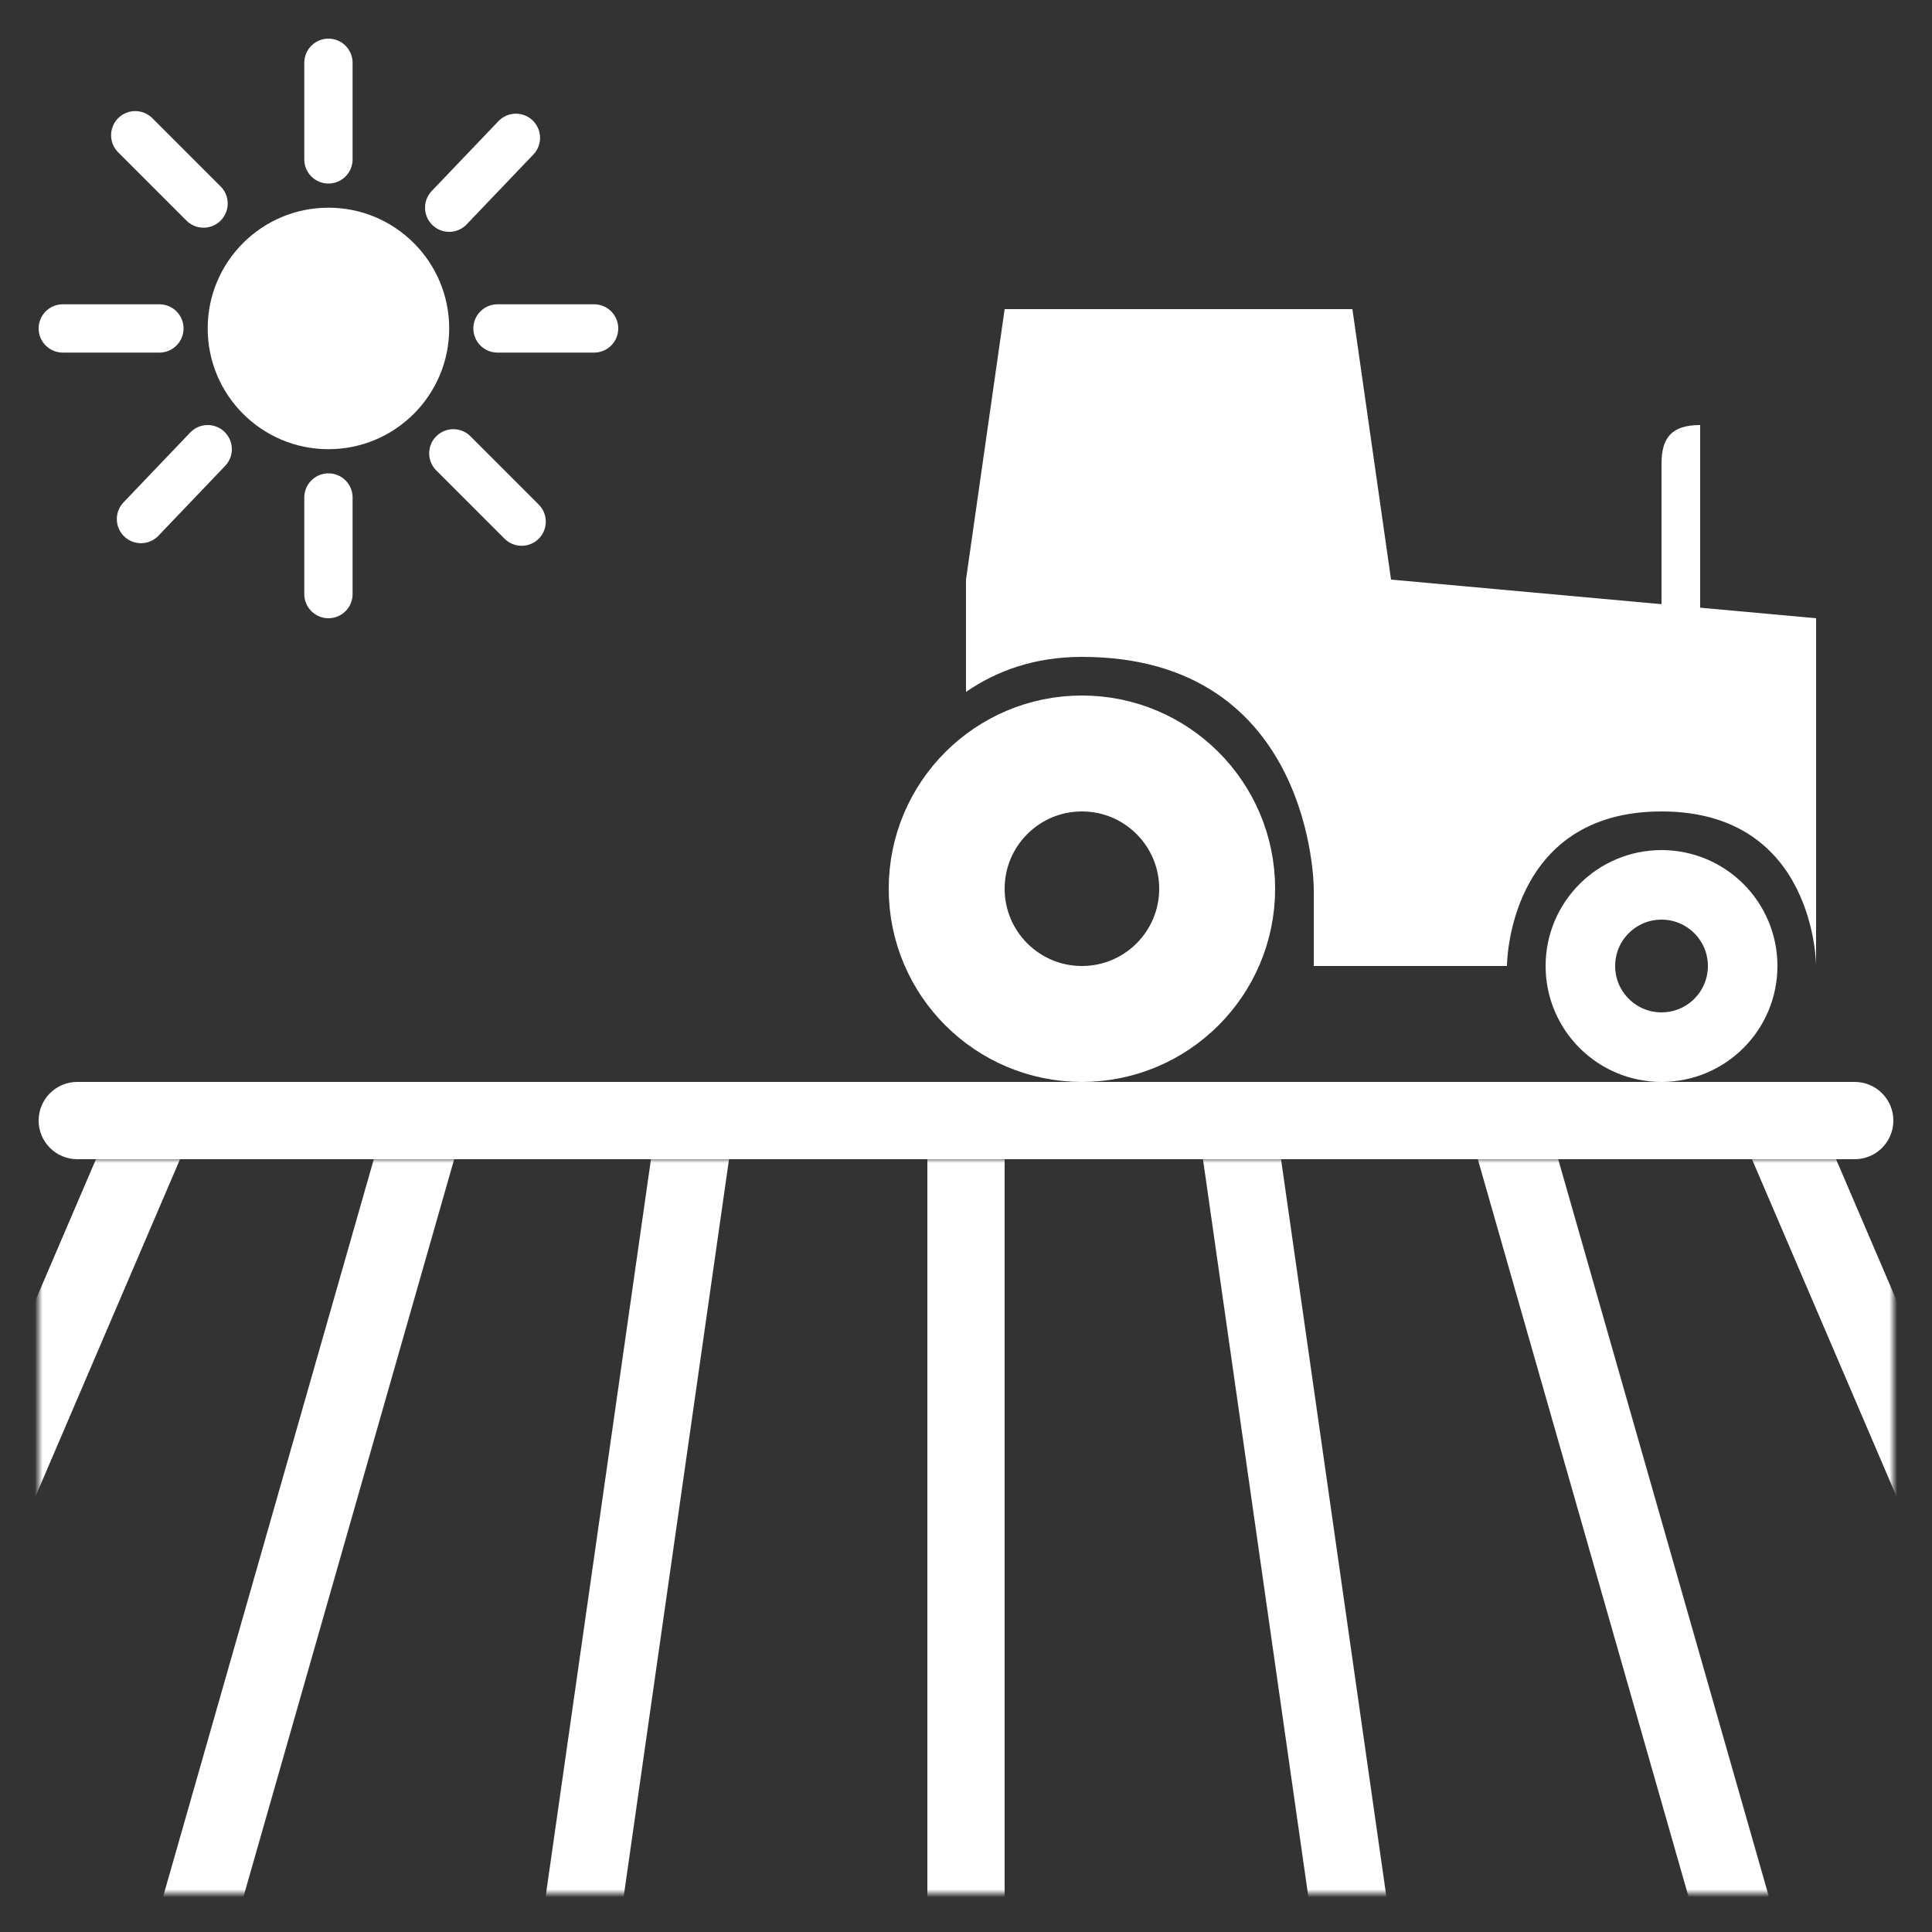 <?xml version="1.0" encoding="UTF-8" standalone="no"?>
<!-- Created with Inkscape (http://www.inkscape.org/) -->

<svg
   width="250"
   height="250"
   viewBox="0 0 250 250"
   version="1.1"
   id="svg1"
   inkscape:version="1.3 (0e150ed6c4, 2023-07-21)"
   sodipodi:docname="icon_cropfields.svg"
   xmlns:inkscape="http://www.inkscape.org/namespaces/inkscape"
   xmlns:sodipodi="http://sodipodi.sourceforge.net/DTD/sodipodi-0.dtd"
   xmlns="http://www.w3.org/2000/svg"
   xmlns:svg="http://www.w3.org/2000/svg">
  <rect x="0" y="0" width="250" height="250" fill="#333333" stroke="none"/>
  <sodipodi:namedview
     id="namedview1"
     pagecolor="#ffffff"
     bordercolor="#000000"
     borderopacity="0.25"
     inkscape:showpageshadow="2"
     inkscape:pageopacity="0.0"
     inkscape:pagecheckerboard="0"
     inkscape:deskcolor="#d1d1d1"
     inkscape:document-units="px"
     inkscape:zoom="1.4142136"
     inkscape:cx="123.74369"
     inkscape:cy="150.26019"
     inkscape:window-width="1920"
     inkscape:window-height="1017"
     inkscape:window-x="-8"
     inkscape:window-y="-8"
     inkscape:window-maximized="1"
     inkscape:current-layer="g62"
     showgrid="true">
    <sodipodi:guide
       position="245,5"
       inkscape:color="rgb(167,0,255)"
       inkscape:label=""
       orientation="0,1"
       id="guide18"
       inkscape:locked="false" />
    <sodipodi:guide
       position="245,245"
       inkscape:color="rgb(167,0,255)"
       inkscape:label="Początek"
       orientation="-1,0"
       id="guide19"
       inkscape:locked="false" />
    <sodipodi:guide
       position="5,245"
       inkscape:color="rgb(167,0,255)"
       inkscape:label="Koniec"
       orientation="0,1"
       id="guide20"
       inkscape:locked="false" />
    <sodipodi:guide
       position="5,5"
       inkscape:color="rgb(167,0,255)"
       inkscape:label=""
       orientation="-1,0"
       id="guide21"
       inkscape:locked="false" />
    <inkscape:grid
       id="grid23"
       units="px"
       originx="0"
       originy="0"
       spacingx="5"
       spacingy="5"
       empcolor="#0099e5"
       empopacity="0.302"
       color="#0099e5"
       opacity="0.149"
       empspacing="5"
       dotted="false"
       gridanglex="30"
       gridanglez="30"
       visible="true" />
    <sodipodi:guide
       position="5,245"
       inkscape:color="rgb(167,0,255)"
       inkscape:label=""
       orientation="-0,1"
       id="guide10"
       inkscape:locked="false" />
    <sodipodi:guide
       position="5,245"
       inkscape:color="rgb(167,0,255)"
       inkscape:label="Początek"
       orientation="1,0"
       id="guide11"
       inkscape:locked="false" />
  </sodipodi:namedview>
  <defs
     id="defs1">
    <marker
       id="Arrow2Sstart"
       inkscape:isstock="true"
       inkscape:stockid="Arrow2Sstart"
       orient="auto"
       refX="0"
       refY="0"
       style="overflow:visible">
      <path
         d="M 8.72,4.03 -2.21,0.02 8.72,-4 c -1.75,2.37 -1.74,5.62 0,8.03 z"
         id="Arrow2SstartPath"
         style="fill:#000000;fill-opacity:1;stroke:none"
         transform="matrix(0.3,0,0,0.3,-0.69,0)" />
    </marker>
    <marker
       id="Arrow2Send"
       inkscape:isstock="true"
       inkscape:stockid="Arrow2Send"
       orient="auto"
       refX="0"
       refY="0"
       style="overflow:visible">
      <path
         d="M 8.72,4.03 -2.21,0.02 8.72,-4 c -1.75,2.37 -1.74,5.62 0,8.03 z"
         id="Arrow2SendPath"
         style="fill:#000000;fill-opacity:1;stroke:none"
         transform="matrix(-0.3,0,0,-0.3,0.69,0)" />
    </marker>
    <clipPath
       clipPathUnits="userSpaceOnUse"
       id="clipPath2">
      <rect
         style="fill:#4e9231;stroke:none;stroke-width:0;stroke-linecap:round;stroke-linejoin:round;stroke-dasharray:none;stroke-opacity:1"
         id="rect3"
         width="30"
         height="34.643"
         x="75"
         y="70.357" />
    </clipPath>
    <clipPath
       clipPathUnits="userSpaceOnUse"
       id="clipPath2-8">
      <rect
         style="fill:#4e9231;stroke:none;stroke-width:0;stroke-linecap:round;stroke-linejoin:round;stroke-dasharray:none;stroke-opacity:1"
         id="rect3-9"
         width="30"
         height="34.643"
         x="75"
         y="70.357" />
    </clipPath>
    <clipPath
       clipPathUnits="userSpaceOnUse"
       id="clipPath2-9">
      <rect
         style="fill:#4e9231;stroke:none;stroke-width:0;stroke-linecap:round;stroke-linejoin:round;stroke-dasharray:none;stroke-opacity:1"
         id="rect3-3"
         width="30"
         height="34.643"
         x="75"
         y="70.357" />
    </clipPath>
    <clipPath
       clipPathUnits="userSpaceOnUse"
       id="clipPath2-9-2">
      <rect
         style="fill:#4e9231;stroke:none;stroke-width:0;stroke-linecap:round;stroke-linejoin:round;stroke-dasharray:none;stroke-opacity:1"
         id="rect3-3-7"
         width="30"
         height="34.643"
         x="75"
         y="70.357" />
    </clipPath>
    <clipPath
       clipPathUnits="userSpaceOnUse"
       id="clipPath2-9-6">
      <rect
         style="fill:#4e9231;stroke:none;stroke-width:0;stroke-linecap:round;stroke-linejoin:round;stroke-dasharray:none;stroke-opacity:1"
         id="rect3-3-9"
         width="30"
         height="34.643"
         x="75"
         y="70.357" />
    </clipPath>
    <clipPath
       clipPathUnits="userSpaceOnUse"
       id="clipPath2-9-6-1">
      <rect
         style="fill:#4e9231;stroke:none;stroke-width:0;stroke-linecap:round;stroke-linejoin:round;stroke-dasharray:none;stroke-opacity:1"
         id="rect3-3-9-2"
         width="30"
         height="34.643"
         x="75"
         y="70.357" />
    </clipPath>
    <clipPath
       clipPathUnits="userSpaceOnUse"
       id="clipPath2-9-6-1-3">
      <rect
         style="fill:#4e9231;stroke:none;stroke-width:0;stroke-linecap:round;stroke-linejoin:round;stroke-dasharray:none;stroke-opacity:1"
         id="rect3-3-9-2-7"
         width="30"
         height="34.643"
         x="75"
         y="70.357" />
    </clipPath>
    <clipPath
       clipPathUnits="userSpaceOnUse"
       id="clipPath2-9-6-1-3-1">
      <rect
         style="fill:#4e9231;stroke:none;stroke-width:0;stroke-linecap:round;stroke-linejoin:round;stroke-dasharray:none;stroke-opacity:1"
         id="rect3-3-9-2-7-4"
         width="30"
         height="34.643"
         x="75"
         y="70.357" />
    </clipPath>
    <clipPath
       clipPathUnits="userSpaceOnUse"
       id="clipPath2-9-6-13">
      <rect
         style="fill:#4e9231;stroke:none;stroke-width:0;stroke-linecap:round;stroke-linejoin:round;stroke-dasharray:none;stroke-opacity:1"
         id="rect3-3-9-4"
         width="30"
         height="34.643"
         x="75"
         y="70.357" />
    </clipPath>
    <clipPath
       clipPathUnits="userSpaceOnUse"
       id="clipPath2-9-6-1-8">
      <rect
         style="fill:#4e9231;stroke:none;stroke-width:0;stroke-linecap:round;stroke-linejoin:round;stroke-dasharray:none;stroke-opacity:1"
         id="rect3-3-9-2-6"
         width="30"
         height="34.643"
         x="75"
         y="70.357" />
    </clipPath>
    <clipPath
       clipPathUnits="userSpaceOnUse"
       id="clipPath2-9-6-1-3-2">
      <rect
         style="fill:#4e9231;stroke:none;stroke-width:0;stroke-linecap:round;stroke-linejoin:round;stroke-dasharray:none;stroke-opacity:1"
         id="rect3-3-9-2-7-8"
         width="30"
         height="34.643"
         x="75"
         y="70.357" />
    </clipPath>
    <clipPath
       clipPathUnits="userSpaceOnUse"
       id="clipPath2-9-6-1-3-1-0">
      <rect
         style="fill:#4e9231;stroke:none;stroke-width:0;stroke-linecap:round;stroke-linejoin:round;stroke-dasharray:none;stroke-opacity:1"
         id="rect3-3-9-2-7-4-5"
         width="30"
         height="34.643"
         x="75"
         y="70.357" />
    </clipPath>
    <clipPath
       clipPathUnits="userSpaceOnUse"
       id="clipPath2-9-6-9">
      <rect
         style="fill:#4e9231;stroke:none;stroke-width:0;stroke-linecap:round;stroke-linejoin:round;stroke-dasharray:none;stroke-opacity:1"
         id="rect3-3-9-3"
         width="30"
         height="34.643"
         x="75"
         y="70.357" />
    </clipPath>
    <clipPath
       clipPathUnits="userSpaceOnUse"
       id="clipPath2-9-6-1-6">
      <rect
         style="fill:#4e9231;stroke:none;stroke-width:0;stroke-linecap:round;stroke-linejoin:round;stroke-dasharray:none;stroke-opacity:1"
         id="rect3-3-9-2-60"
         width="30"
         height="34.643"
         x="75"
         y="70.357" />
    </clipPath>
    <clipPath
       clipPathUnits="userSpaceOnUse"
       id="clipPath2-9-6-1-3-29">
      <rect
         style="fill:#4e9231;stroke:none;stroke-width:0;stroke-linecap:round;stroke-linejoin:round;stroke-dasharray:none;stroke-opacity:1"
         id="rect3-3-9-2-7-80"
         width="30"
         height="34.643"
         x="75"
         y="70.357" />
    </clipPath>
    <clipPath
       clipPathUnits="userSpaceOnUse"
       id="clipPath2-9-6-1-3-1-2">
      <rect
         style="fill:#4e9231;stroke:none;stroke-width:0;stroke-linecap:round;stroke-linejoin:round;stroke-dasharray:none;stroke-opacity:1"
         id="rect3-3-9-2-7-4-4"
         width="30"
         height="34.643"
         x="75"
         y="70.357" />
    </clipPath>
    <clipPath
       clipPathUnits="userSpaceOnUse"
       id="clipPath2-9-6-9-1">
      <rect
         style="fill:#4e9231;stroke:none;stroke-width:0;stroke-linecap:round;stroke-linejoin:round;stroke-dasharray:none;stroke-opacity:1"
         id="rect3-3-9-3-0"
         width="30"
         height="34.643"
         x="75"
         y="70.357" />
    </clipPath>
    <clipPath
       clipPathUnits="userSpaceOnUse"
       id="clipPath2-9-6-1-6-5">
      <rect
         style="fill:#4e9231;stroke:none;stroke-width:0;stroke-linecap:round;stroke-linejoin:round;stroke-dasharray:none;stroke-opacity:1"
         id="rect3-3-9-2-60-6"
         width="30"
         height="34.643"
         x="75"
         y="70.357" />
    </clipPath>
    <clipPath
       clipPathUnits="userSpaceOnUse"
       id="clipPath2-9-6-1-3-29-2">
      <rect
         style="fill:#4e9231;stroke:none;stroke-width:0;stroke-linecap:round;stroke-linejoin:round;stroke-dasharray:none;stroke-opacity:1"
         id="rect3-3-9-2-7-80-0"
         width="30"
         height="34.643"
         x="75"
         y="70.357" />
    </clipPath>
    <clipPath
       clipPathUnits="userSpaceOnUse"
       id="clipPath2-9-6-1-3-1-2-7">
      <rect
         style="fill:#4e9231;stroke:none;stroke-width:0;stroke-linecap:round;stroke-linejoin:round;stroke-dasharray:none;stroke-opacity:1"
         id="rect3-3-9-2-7-4-4-2"
         width="30"
         height="34.643"
         x="75"
         y="70.357" />
    </clipPath>
    <clipPath
       clipPathUnits="userSpaceOnUse"
       id="clipPath2-9-6-13-8">
      <rect
         style="fill:#4e9231;stroke:none;stroke-width:0;stroke-linecap:round;stroke-linejoin:round;stroke-dasharray:none;stroke-opacity:1"
         id="rect3-3-9-4-2"
         width="30"
         height="34.643"
         x="75"
         y="70.357" />
    </clipPath>
    <clipPath
       clipPathUnits="userSpaceOnUse"
       id="clipPath2-9-6-1-8-4">
      <rect
         style="fill:#4e9231;stroke:none;stroke-width:0;stroke-linecap:round;stroke-linejoin:round;stroke-dasharray:none;stroke-opacity:1"
         id="rect3-3-9-2-6-9"
         width="30"
         height="34.643"
         x="75"
         y="70.357" />
    </clipPath>
    <clipPath
       clipPathUnits="userSpaceOnUse"
       id="clipPath2-9-6-1-3-2-2">
      <rect
         style="fill:#4e9231;stroke:none;stroke-width:0;stroke-linecap:round;stroke-linejoin:round;stroke-dasharray:none;stroke-opacity:1"
         id="rect3-3-9-2-7-8-9"
         width="30"
         height="34.643"
         x="75"
         y="70.357" />
    </clipPath>
    <clipPath
       clipPathUnits="userSpaceOnUse"
       id="clipPath2-9-6-1-3-1-0-6">
      <rect
         style="fill:#4e9231;stroke:none;stroke-width:0;stroke-linecap:round;stroke-linejoin:round;stroke-dasharray:none;stroke-opacity:1"
         id="rect3-3-9-2-7-4-5-1"
         width="30"
         height="34.643"
         x="75"
         y="70.357" />
    </clipPath>
    <clipPath
       clipPathUnits="userSpaceOnUse"
       id="clipPath2-9-6-3">
      <rect
         style="fill:#4e9231;stroke:none;stroke-width:0;stroke-linecap:round;stroke-linejoin:round;stroke-dasharray:none;stroke-opacity:1"
         id="rect3-3-9-33"
         width="30"
         height="34.643"
         x="75"
         y="70.357" />
    </clipPath>
    <clipPath
       clipPathUnits="userSpaceOnUse"
       id="clipPath2-9-6-1-38">
      <rect
         style="fill:#4e9231;stroke:none;stroke-width:0;stroke-linecap:round;stroke-linejoin:round;stroke-dasharray:none;stroke-opacity:1"
         id="rect3-3-9-2-0"
         width="30"
         height="34.643"
         x="75"
         y="70.357" />
    </clipPath>
    <clipPath
       clipPathUnits="userSpaceOnUse"
       id="clipPath2-9-6-1-3-4">
      <rect
         style="fill:#4e9231;stroke:none;stroke-width:0;stroke-linecap:round;stroke-linejoin:round;stroke-dasharray:none;stroke-opacity:1"
         id="rect3-3-9-2-7-41"
         width="30"
         height="34.643"
         x="75"
         y="70.357" />
    </clipPath>
    <clipPath
       clipPathUnits="userSpaceOnUse"
       id="clipPath2-9-6-1-3-1-9">
      <rect
         style="fill:#4e9231;stroke:none;stroke-width:0;stroke-linecap:round;stroke-linejoin:round;stroke-dasharray:none;stroke-opacity:1"
         id="rect3-3-9-2-7-4-9"
         width="30"
         height="34.643"
         x="75"
         y="70.357" />
    </clipPath>
    <clipPath
       clipPathUnits="userSpaceOnUse"
       id="clipPath2-9-6-9-1-8">
      <rect
         style="fill:#4e9231;stroke:none;stroke-width:0;stroke-linecap:round;stroke-linejoin:round;stroke-dasharray:none;stroke-opacity:1"
         id="rect3-3-9-3-0-5"
         width="30"
         height="34.643"
         x="75"
         y="70.357" />
    </clipPath>
    <clipPath
       clipPathUnits="userSpaceOnUse"
       id="clipPath2-9-6-1-6-5-9">
      <rect
         style="fill:#4e9231;stroke:none;stroke-width:0;stroke-linecap:round;stroke-linejoin:round;stroke-dasharray:none;stroke-opacity:1"
         id="rect3-3-9-2-60-6-6"
         width="30"
         height="34.643"
         x="75"
         y="70.357" />
    </clipPath>
    <clipPath
       clipPathUnits="userSpaceOnUse"
       id="clipPath2-9-6-1-3-29-2-0">
      <rect
         style="fill:#4e9231;stroke:none;stroke-width:0;stroke-linecap:round;stroke-linejoin:round;stroke-dasharray:none;stroke-opacity:1"
         id="rect3-3-9-2-7-80-0-9"
         width="30"
         height="34.643"
         x="75"
         y="70.357" />
    </clipPath>
    <clipPath
       clipPathUnits="userSpaceOnUse"
       id="clipPath2-9-6-1-3-1-2-7-1">
      <rect
         style="fill:#4e9231;stroke:none;stroke-width:0;stroke-linecap:round;stroke-linejoin:round;stroke-dasharray:none;stroke-opacity:1"
         id="rect3-3-9-2-7-4-4-2-0"
         width="30"
         height="34.643"
         x="75"
         y="70.357" />
    </clipPath>
    <clipPath
       clipPathUnits="userSpaceOnUse"
       id="clipPath2-9-6-13-8-4">
      <rect
         style="fill:#4e9231;stroke:none;stroke-width:0;stroke-linecap:round;stroke-linejoin:round;stroke-dasharray:none;stroke-opacity:1"
         id="rect3-3-9-4-2-1"
         width="30"
         height="34.643"
         x="75"
         y="70.357" />
    </clipPath>
    <clipPath
       clipPathUnits="userSpaceOnUse"
       id="clipPath2-9-6-1-8-4-4">
      <rect
         style="fill:#4e9231;stroke:none;stroke-width:0;stroke-linecap:round;stroke-linejoin:round;stroke-dasharray:none;stroke-opacity:1"
         id="rect3-3-9-2-6-9-3"
         width="30"
         height="34.643"
         x="75"
         y="70.357" />
    </clipPath>
    <clipPath
       clipPathUnits="userSpaceOnUse"
       id="clipPath2-9-6-1-3-2-2-4">
      <rect
         style="fill:#4e9231;stroke:none;stroke-width:0;stroke-linecap:round;stroke-linejoin:round;stroke-dasharray:none;stroke-opacity:1"
         id="rect3-3-9-2-7-8-9-8"
         width="30"
         height="34.643"
         x="75"
         y="70.357" />
    </clipPath>
    <clipPath
       clipPathUnits="userSpaceOnUse"
       id="clipPath2-9-6-1-3-1-0-6-5">
      <rect
         style="fill:#4e9231;stroke:none;stroke-width:0;stroke-linecap:round;stroke-linejoin:round;stroke-dasharray:none;stroke-opacity:1"
         id="rect3-3-9-2-7-4-5-1-2"
         width="30"
         height="34.643"
         x="75"
         y="70.357" />
    </clipPath>
    <clipPath
       clipPathUnits="userSpaceOnUse"
       id="clipPath2-9-6-3-0">
      <rect
         style="fill:#4e9231;stroke:none;stroke-width:0;stroke-linecap:round;stroke-linejoin:round;stroke-dasharray:none;stroke-opacity:1"
         id="rect3-3-9-33-7"
         width="30"
         height="34.643"
         x="75"
         y="70.357" />
    </clipPath>
    <clipPath
       clipPathUnits="userSpaceOnUse"
       id="clipPath2-9-6-1-38-5">
      <rect
         style="fill:#4e9231;stroke:none;stroke-width:0;stroke-linecap:round;stroke-linejoin:round;stroke-dasharray:none;stroke-opacity:1"
         id="rect3-3-9-2-0-1"
         width="30"
         height="34.643"
         x="75"
         y="70.357" />
    </clipPath>
    <clipPath
       clipPathUnits="userSpaceOnUse"
       id="clipPath2-9-6-1-3-4-7">
      <rect
         style="fill:#4e9231;stroke:none;stroke-width:0;stroke-linecap:round;stroke-linejoin:round;stroke-dasharray:none;stroke-opacity:1"
         id="rect3-3-9-2-7-41-7"
         width="30"
         height="34.643"
         x="75"
         y="70.357" />
    </clipPath>
    <clipPath
       clipPathUnits="userSpaceOnUse"
       id="clipPath2-9-6-1-3-1-9-3">
      <rect
         style="fill:#4e9231;stroke:none;stroke-width:0;stroke-linecap:round;stroke-linejoin:round;stroke-dasharray:none;stroke-opacity:1"
         id="rect3-3-9-2-7-4-9-2"
         width="30"
         height="34.643"
         x="75"
         y="70.357" />
    </clipPath>
    <clipPath
       clipPathUnits="userSpaceOnUse"
       id="clipPath2-9-6-2">
      <rect
         style="fill:#4e9231;stroke:none;stroke-width:0;stroke-linecap:round;stroke-linejoin:round;stroke-dasharray:none;stroke-opacity:1"
         id="rect3-3-9-0"
         width="30"
         height="34.643"
         x="75"
         y="70.357" />
    </clipPath>
    <clipPath
       clipPathUnits="userSpaceOnUse"
       id="clipPath2-9-6-1-5">
      <rect
         style="fill:#4e9231;stroke:none;stroke-width:0;stroke-linecap:round;stroke-linejoin:round;stroke-dasharray:none;stroke-opacity:1"
         id="rect3-3-9-2-4"
         width="30"
         height="34.643"
         x="75"
         y="70.357" />
    </clipPath>
    <clipPath
       clipPathUnits="userSpaceOnUse"
       id="clipPath2-9-6-1-3-16">
      <rect
         style="fill:#4e9231;stroke:none;stroke-width:0;stroke-linecap:round;stroke-linejoin:round;stroke-dasharray:none;stroke-opacity:1"
         id="rect3-3-9-2-7-2"
         width="30"
         height="34.643"
         x="75"
         y="70.357" />
    </clipPath>
    <clipPath
       clipPathUnits="userSpaceOnUse"
       id="clipPath2-9-6-1-3-1-93">
      <rect
         style="fill:#4e9231;stroke:none;stroke-width:0;stroke-linecap:round;stroke-linejoin:round;stroke-dasharray:none;stroke-opacity:1"
         id="rect3-3-9-2-7-4-52"
         width="30"
         height="34.643"
         x="75"
         y="70.357" />
    </clipPath>
    <clipPath
       clipPathUnits="userSpaceOnUse"
       id="clipPath2-9-6-13-2">
      <rect
         style="fill:#4e9231;stroke:none;stroke-width:0;stroke-linecap:round;stroke-linejoin:round;stroke-dasharray:none;stroke-opacity:1"
         id="rect3-3-9-4-8"
         width="30"
         height="34.643"
         x="75"
         y="70.357" />
    </clipPath>
    <clipPath
       clipPathUnits="userSpaceOnUse"
       id="clipPath2-9-6-1-8-0">
      <rect
         style="fill:#4e9231;stroke:none;stroke-width:0;stroke-linecap:round;stroke-linejoin:round;stroke-dasharray:none;stroke-opacity:1"
         id="rect3-3-9-2-6-0"
         width="30"
         height="34.643"
         x="75"
         y="70.357" />
    </clipPath>
    <clipPath
       clipPathUnits="userSpaceOnUse"
       id="clipPath2-9-6-1-3-2-8">
      <rect
         style="fill:#4e9231;stroke:none;stroke-width:0;stroke-linecap:round;stroke-linejoin:round;stroke-dasharray:none;stroke-opacity:1"
         id="rect3-3-9-2-7-8-4"
         width="30"
         height="34.643"
         x="75"
         y="70.357" />
    </clipPath>
    <clipPath
       clipPathUnits="userSpaceOnUse"
       id="clipPath2-9-6-1-3-1-0-3">
      <rect
         style="fill:#4e9231;stroke:none;stroke-width:0;stroke-linecap:round;stroke-linejoin:round;stroke-dasharray:none;stroke-opacity:1"
         id="rect3-3-9-2-7-4-5-18"
         width="30"
         height="34.643"
         x="75"
         y="70.357" />
    </clipPath>
    <clipPath
       clipPathUnits="userSpaceOnUse"
       id="clipPath2-9-6-9-3">
      <rect
         style="fill:#4e9231;stroke:none;stroke-width:0;stroke-linecap:round;stroke-linejoin:round;stroke-dasharray:none;stroke-opacity:1"
         id="rect3-3-9-3-6"
         width="30"
         height="34.643"
         x="75"
         y="70.357" />
    </clipPath>
    <clipPath
       clipPathUnits="userSpaceOnUse"
       id="clipPath2-9-6-1-6-9">
      <rect
         style="fill:#4e9231;stroke:none;stroke-width:0;stroke-linecap:round;stroke-linejoin:round;stroke-dasharray:none;stroke-opacity:1"
         id="rect3-3-9-2-60-8"
         width="30"
         height="34.643"
         x="75"
         y="70.357" />
    </clipPath>
    <clipPath
       clipPathUnits="userSpaceOnUse"
       id="clipPath2-9-6-1-3-29-6">
      <rect
         style="fill:#4e9231;stroke:none;stroke-width:0;stroke-linecap:round;stroke-linejoin:round;stroke-dasharray:none;stroke-opacity:1"
         id="rect3-3-9-2-7-80-07"
         width="30"
         height="34.643"
         x="75"
         y="70.357" />
    </clipPath>
    <clipPath
       clipPathUnits="userSpaceOnUse"
       id="clipPath2-9-6-1-3-1-2-71">
      <rect
         style="fill:#4e9231;stroke:none;stroke-width:0;stroke-linecap:round;stroke-linejoin:round;stroke-dasharray:none;stroke-opacity:1"
         id="rect3-3-9-2-7-4-4-9"
         width="30"
         height="34.643"
         x="75"
         y="70.357" />
    </clipPath>
    <clipPath
       clipPathUnits="userSpaceOnUse"
       id="clipPath2-9-6-9-1-88">
      <rect
         style="fill:#4e9231;stroke:none;stroke-width:0;stroke-linecap:round;stroke-linejoin:round;stroke-dasharray:none;stroke-opacity:1"
         id="rect3-3-9-3-0-2"
         width="30"
         height="34.643"
         x="75"
         y="70.357" />
    </clipPath>
    <clipPath
       clipPathUnits="userSpaceOnUse"
       id="clipPath2-9-6-1-6-5-2">
      <rect
         style="fill:#4e9231;stroke:none;stroke-width:0;stroke-linecap:round;stroke-linejoin:round;stroke-dasharray:none;stroke-opacity:1"
         id="rect3-3-9-2-60-6-4"
         width="30"
         height="34.643"
         x="75"
         y="70.357" />
    </clipPath>
    <clipPath
       clipPathUnits="userSpaceOnUse"
       id="clipPath2-9-6-1-3-29-2-2">
      <rect
         style="fill:#4e9231;stroke:none;stroke-width:0;stroke-linecap:round;stroke-linejoin:round;stroke-dasharray:none;stroke-opacity:1"
         id="rect3-3-9-2-7-80-0-6"
         width="30"
         height="34.643"
         x="75"
         y="70.357" />
    </clipPath>
    <clipPath
       clipPathUnits="userSpaceOnUse"
       id="clipPath2-9-6-1-3-1-2-7-4">
      <rect
         style="fill:#4e9231;stroke:none;stroke-width:0;stroke-linecap:round;stroke-linejoin:round;stroke-dasharray:none;stroke-opacity:1"
         id="rect3-3-9-2-7-4-4-2-4"
         width="30"
         height="34.643"
         x="75"
         y="70.357" />
    </clipPath>
    <clipPath
       clipPathUnits="userSpaceOnUse"
       id="clipPath2-9-6-13-8-8">
      <rect
         style="fill:#4e9231;stroke:none;stroke-width:0;stroke-linecap:round;stroke-linejoin:round;stroke-dasharray:none;stroke-opacity:1"
         id="rect3-3-9-4-2-5"
         width="30"
         height="34.643"
         x="75"
         y="70.357" />
    </clipPath>
    <clipPath
       clipPathUnits="userSpaceOnUse"
       id="clipPath2-9-6-1-8-4-5">
      <rect
         style="fill:#4e9231;stroke:none;stroke-width:0;stroke-linecap:round;stroke-linejoin:round;stroke-dasharray:none;stroke-opacity:1"
         id="rect3-3-9-2-6-9-4"
         width="30"
         height="34.643"
         x="75"
         y="70.357" />
    </clipPath>
    <clipPath
       clipPathUnits="userSpaceOnUse"
       id="clipPath2-9-6-1-3-2-2-2">
      <rect
         style="fill:#4e9231;stroke:none;stroke-width:0;stroke-linecap:round;stroke-linejoin:round;stroke-dasharray:none;stroke-opacity:1"
         id="rect3-3-9-2-7-8-9-80"
         width="30"
         height="34.643"
         x="75"
         y="70.357" />
    </clipPath>
    <clipPath
       clipPathUnits="userSpaceOnUse"
       id="clipPath2-9-6-1-3-1-0-6-7">
      <rect
         style="fill:#4e9231;stroke:none;stroke-width:0;stroke-linecap:round;stroke-linejoin:round;stroke-dasharray:none;stroke-opacity:1"
         id="rect3-3-9-2-7-4-5-1-27"
         width="30"
         height="34.643"
         x="75"
         y="70.357" />
    </clipPath>
    <clipPath
       clipPathUnits="userSpaceOnUse"
       id="clipPath2-9-6-3-3">
      <rect
         style="fill:#4e9231;stroke:none;stroke-width:0;stroke-linecap:round;stroke-linejoin:round;stroke-dasharray:none;stroke-opacity:1"
         id="rect3-3-9-33-1"
         width="30"
         height="34.643"
         x="75"
         y="70.357" />
    </clipPath>
    <clipPath
       clipPathUnits="userSpaceOnUse"
       id="clipPath2-9-6-1-38-2">
      <rect
         style="fill:#4e9231;stroke:none;stroke-width:0;stroke-linecap:round;stroke-linejoin:round;stroke-dasharray:none;stroke-opacity:1"
         id="rect3-3-9-2-0-19"
         width="30"
         height="34.643"
         x="75"
         y="70.357" />
    </clipPath>
    <clipPath
       clipPathUnits="userSpaceOnUse"
       id="clipPath2-9-6-1-3-4-4">
      <rect
         style="fill:#4e9231;stroke:none;stroke-width:0;stroke-linecap:round;stroke-linejoin:round;stroke-dasharray:none;stroke-opacity:1"
         id="rect3-3-9-2-7-41-3"
         width="30"
         height="34.643"
         x="75"
         y="70.357" />
    </clipPath>
    <clipPath
       clipPathUnits="userSpaceOnUse"
       id="clipPath2-9-6-1-3-1-9-6">
      <rect
         style="fill:#4e9231;stroke:none;stroke-width:0;stroke-linecap:round;stroke-linejoin:round;stroke-dasharray:none;stroke-opacity:1"
         id="rect3-3-9-2-7-4-9-7"
         width="30"
         height="34.643"
         x="75"
         y="70.357" />
    </clipPath>
    <clipPath
       clipPathUnits="userSpaceOnUse"
       id="clipPath2-9-6-8">
      <rect
         style="fill:#4e9231;stroke:none;stroke-width:0;stroke-linecap:round;stroke-linejoin:round;stroke-dasharray:none;stroke-opacity:1"
         id="rect3-3-9-9"
         width="30"
         height="34.643"
         x="75"
         y="70.357" />
    </clipPath>
    <clipPath
       clipPathUnits="userSpaceOnUse"
       id="clipPath2-9-6-1-4">
      <rect
         style="fill:#4e9231;stroke:none;stroke-width:0;stroke-linecap:round;stroke-linejoin:round;stroke-dasharray:none;stroke-opacity:1"
         id="rect3-3-9-2-2"
         width="30"
         height="34.643"
         x="75"
         y="70.357" />
    </clipPath>
    <clipPath
       clipPathUnits="userSpaceOnUse"
       id="clipPath2-9-6-1-3-5">
      <rect
         style="fill:#4e9231;stroke:none;stroke-width:0;stroke-linecap:round;stroke-linejoin:round;stroke-dasharray:none;stroke-opacity:1"
         id="rect3-3-9-2-7-1"
         width="30"
         height="34.643"
         x="75"
         y="70.357" />
    </clipPath>
    <clipPath
       clipPathUnits="userSpaceOnUse"
       id="clipPath2-9-6-1-3-1-5">
      <rect
         style="fill:#4e9231;stroke:none;stroke-width:0;stroke-linecap:round;stroke-linejoin:round;stroke-dasharray:none;stroke-opacity:1"
         id="rect3-3-9-2-7-4-6"
         width="30"
         height="34.643"
         x="75"
         y="70.357" />
    </clipPath>
    <clipPath
       clipPathUnits="userSpaceOnUse"
       id="clipPath2-9-6-13-5">
      <rect
         style="fill:#4e9231;stroke:none;stroke-width:0;stroke-linecap:round;stroke-linejoin:round;stroke-dasharray:none;stroke-opacity:1"
         id="rect3-3-9-4-5"
         width="30"
         height="34.643"
         x="75"
         y="70.357" />
    </clipPath>
    <clipPath
       clipPathUnits="userSpaceOnUse"
       id="clipPath2-9-6-1-8-6">
      <rect
         style="fill:#4e9231;stroke:none;stroke-width:0;stroke-linecap:round;stroke-linejoin:round;stroke-dasharray:none;stroke-opacity:1"
         id="rect3-3-9-2-6-94"
         width="30"
         height="34.643"
         x="75"
         y="70.357" />
    </clipPath>
    <clipPath
       clipPathUnits="userSpaceOnUse"
       id="clipPath2-9-6-1-3-2-1">
      <rect
         style="fill:#4e9231;stroke:none;stroke-width:0;stroke-linecap:round;stroke-linejoin:round;stroke-dasharray:none;stroke-opacity:1"
         id="rect3-3-9-2-7-8-5"
         width="30"
         height="34.643"
         x="75"
         y="70.357" />
    </clipPath>
    <clipPath
       clipPathUnits="userSpaceOnUse"
       id="clipPath2-9-6-1-3-1-0-0">
      <rect
         style="fill:#4e9231;stroke:none;stroke-width:0;stroke-linecap:round;stroke-linejoin:round;stroke-dasharray:none;stroke-opacity:1"
         id="rect3-3-9-2-7-4-5-4"
         width="30"
         height="34.643"
         x="75"
         y="70.357" />
    </clipPath>
    <clipPath
       clipPathUnits="userSpaceOnUse"
       id="clipPath2-9-6-9-9">
      <rect
         style="fill:#4e9231;stroke:none;stroke-width:0;stroke-linecap:round;stroke-linejoin:round;stroke-dasharray:none;stroke-opacity:1"
         id="rect3-3-9-3-2"
         width="30"
         height="34.643"
         x="75"
         y="70.357" />
    </clipPath>
    <clipPath
       clipPathUnits="userSpaceOnUse"
       id="clipPath2-9-6-1-6-59">
      <rect
         style="fill:#4e9231;stroke:none;stroke-width:0;stroke-linecap:round;stroke-linejoin:round;stroke-dasharray:none;stroke-opacity:1"
         id="rect3-3-9-2-60-4"
         width="30"
         height="34.643"
         x="75"
         y="70.357" />
    </clipPath>
    <clipPath
       clipPathUnits="userSpaceOnUse"
       id="clipPath2-9-6-1-3-29-0">
      <rect
         style="fill:#4e9231;stroke:none;stroke-width:0;stroke-linecap:round;stroke-linejoin:round;stroke-dasharray:none;stroke-opacity:1"
         id="rect3-3-9-2-7-80-5"
         width="30"
         height="34.643"
         x="75"
         y="70.357" />
    </clipPath>
    <clipPath
       clipPathUnits="userSpaceOnUse"
       id="clipPath2-9-6-1-3-1-2-2">
      <rect
         style="fill:#4e9231;stroke:none;stroke-width:0;stroke-linecap:round;stroke-linejoin:round;stroke-dasharray:none;stroke-opacity:1"
         id="rect3-3-9-2-7-4-4-91"
         width="30"
         height="34.643"
         x="75"
         y="70.357" />
    </clipPath>
    <clipPath
       clipPathUnits="userSpaceOnUse"
       id="clipPath3">
      <g
         id="use3"
         transform="translate(10,-40)">
        <circle
           style="fill:#ffffff;fill-opacity:1;stroke-width:0;stroke-linecap:round;stroke-linejoin:round"
           id="circle5"
           cx="10"
           cy="45"
           r="5"
           sodipodi:insensitive="true"
           transform="translate(25,-20)" />
      </g>
    </clipPath>
    <clipPath
       clipPathUnits="userSpaceOnUse"
       id="clipPath4">
      <g
         id="g5"
         clip-path="url(#clipPath3)"
         transform="matrix(1.545,0,0,1,-11.031,-3.438)"
         style="stroke-width:0.804">
        <g
           inkscape:label="Clip"
           id="g4"
           transform="translate(-15)"
           style="stroke-width:0.804">
          <rect
             style="fill:#ffffff;fill-opacity:1;stroke-width:0;stroke-linecap:round;stroke-linejoin:round"
             id="rect4"
             width="63.438"
             height="126.875"
             x="81.559"
             y="-13.438" />
        </g>
      </g>
    </clipPath>
    <clipPath
       clipPathUnits="userSpaceOnUse"
       id="clipPath7">
      <g
         inkscape:label="Clip"
         id="use7" />
    </clipPath>
    <mask
       maskUnits="userSpaceOnUse"
       id="mask57">
      <rect
         style="display:inline;fill:#ffffff;fill-opacity:1;stroke:none;stroke-width:0;stroke-linecap:round;stroke-linejoin:round;stroke-dasharray:none;stroke-opacity:1"
         id="rect57"
         width="240"
         height="95"
         x="5"
         y="150" />
    </mask>
    <clipPath
       clipPathUnits="userSpaceOnUse"
       id="clipPath61">
      <g
         inkscape:label="Clip"
         id="use61"
         style="display:inline" />
    </clipPath>
    <clipPath
       clipPathUnits="userSpaceOnUse"
       id="clipPath63">
      <rect
         style="fill:#ffffff;fill-opacity:1;stroke:none;stroke-width:0;stroke-linecap:round;stroke-linejoin:round;stroke-dasharray:none;stroke-opacity:1"
         id="rect64"
         width="19.067"
         height="6.569"
         x="215.933"
         y="50" />
    </clipPath>
    <clipPath
       clipPathUnits="userSpaceOnUse"
       id="clipPath65">
      <rect
         style="fill:#ffffff;fill-opacity:1;stroke:none;stroke-width:0;stroke-linecap:round;stroke-linejoin:round;stroke-dasharray:none;stroke-opacity:1"
         id="rect66"
         width="5"
         height="20"
         x="220"
         y="40" />
    </clipPath>
  </defs>
  <g
     inkscape:label="Warstwa 1"
     inkscape:groupmode="layer"
     id="layer1">
    <rect
       style="display:none;fill:#4e9231;fill-opacity:1;stroke:none;stroke-width:5;stroke-linecap:round;stroke-linejoin:round;stroke-opacity:1"
       id="background"
       width="250"
       height="250"
       x="2.2727272e-07"
       y="2.2727272e-07"
       sodipodi:insensitive="true" />
  </g>
  <g
     inkscape:groupmode="layer"
     id="layer4"
     inkscape:label="field"
     style="display:inline">
    <g
       id="g53"
       inkscape:label="horizont">
      <circle
         style="fill:#ffffff;fill-opacity:1;stroke-width:0;stroke-linecap:round;stroke-linejoin:round"
         id="path53"
         cx="10"
         cy="145"
         r="5" />
      <circle
         style="fill:#ffffff;fill-opacity:1;stroke-width:0;stroke-linecap:round;stroke-linejoin:round"
         id="path53-2"
         cx="240"
         cy="145"
         r="5" />
      <rect
         style="fill:#ffffff;fill-opacity:1;stroke-width:0;stroke-linecap:round;stroke-linejoin:round"
         id="rect53"
         width="230"
         height="10"
         x="10"
         y="140" />
    </g>
    <g
       id="g56"
       inkscape:label="field lines"
       mask="url(#mask57)">
      <path
         style="display:inline;fill:none;fill-opacity:1;stroke:#ffffff;stroke-width:10;stroke-linecap:round;stroke-linejoin:round;stroke-dasharray:none;stroke-opacity:1"
         d="M 125,-100 75,250"
         id="path54"
         inkscape:label="smoothline"
         sodipodi:nodetypes="cc"
         clip-path="none" />
      <path
         style="display:none;fill:none;fill-opacity:1;stroke:#ffffff;stroke-width:10;stroke-linecap:round;stroke-linejoin:round;stroke-dasharray:none;stroke-opacity:1"
         d="M 125,-100 50,250"
         id="path54-6"
         inkscape:label="smoothline"
         sodipodi:nodetypes="cc"
         clip-path="none" />
      <path
         style="display:inline;fill:none;fill-opacity:1;stroke:#ffffff;stroke-width:10;stroke-linecap:round;stroke-linejoin:round;stroke-dasharray:none;stroke-opacity:1"
         d="M 125,-100 25,250"
         id="path54-0"
         inkscape:label="smoothline"
         sodipodi:nodetypes="cc"
         clip-path="none" />
      <path
         style="display:none;fill:none;fill-opacity:1;stroke:#ffffff;stroke-width:10;stroke-linecap:round;stroke-linejoin:round;stroke-dasharray:none;stroke-opacity:1"
         d="M 125,-100 2.2727272e-7,250"
         id="path54-2"
         inkscape:label="smoothline"
         sodipodi:nodetypes="cc"
         clip-path="none" />
      <path
         style="display:inline;fill:none;fill-opacity:1;stroke:#ffffff;stroke-width:10;stroke-linecap:round;stroke-linejoin:round;stroke-dasharray:none;stroke-opacity:1"
         d="M 125,-100 -25,250"
         id="path54-3"
         inkscape:label="smoothline"
         sodipodi:nodetypes="cc"
         clip-path="none" />
      <path
         style="display:none;fill:none;fill-opacity:1;stroke:#ffffff;stroke-width:10;stroke-linecap:round;stroke-linejoin:round;stroke-dasharray:none;stroke-opacity:1"
         d="M 125,-100 100,250"
         id="path54-9"
         inkscape:label="smoothline"
         sodipodi:nodetypes="cc"
         clip-path="none" />
      <path
         style="display:inline;fill:none;fill-opacity:1;stroke:#ffffff;stroke-width:10;stroke-linecap:round;stroke-linejoin:round;stroke-dasharray:none;stroke-opacity:1"
         d="M 125,-100 V 250"
         id="path54-9-5"
         inkscape:label="smoothline"
         sodipodi:nodetypes="cc"
         clip-path="none" />
      <path
         style="display:none;fill:none;fill-opacity:1;stroke:#ffffff;stroke-width:10;stroke-linecap:round;stroke-linejoin:round;stroke-dasharray:none;stroke-opacity:1"
         d="m 125,-100 25,350"
         id="path54-9-5-9"
         inkscape:label="smoothline"
         sodipodi:nodetypes="cc"
         clip-path="none" />
      <path
         style="display:inline;fill:none;fill-opacity:1;stroke:#ffffff;stroke-width:10;stroke-linecap:round;stroke-linejoin:round;stroke-dasharray:none;stroke-opacity:1"
         d="m 125,-100 50,350"
         id="path54-9-5-9-3"
         inkscape:label="smoothline"
         sodipodi:nodetypes="cc"
         clip-path="none" />
      <path
         style="display:none;fill:none;fill-opacity:1;stroke:#ffffff;stroke-width:10;stroke-linecap:round;stroke-linejoin:round;stroke-dasharray:none;stroke-opacity:1"
         d="m 125,-100 75,350"
         id="path54-9-5-9-3-1"
         inkscape:label="smoothline"
         sodipodi:nodetypes="cc"
         clip-path="none" />
      <path
         style="display:inline;fill:none;fill-opacity:1;stroke:#ffffff;stroke-width:10;stroke-linecap:round;stroke-linejoin:round;stroke-dasharray:none;stroke-opacity:1"
         d="M 125,-100 225,250"
         id="path54-9-5-9-3-14"
         inkscape:label="smoothline"
         sodipodi:nodetypes="cc"
         clip-path="none" />
      <path
         style="display:none;fill:none;fill-opacity:1;stroke:#ffffff;stroke-width:10;stroke-linecap:round;stroke-linejoin:round;stroke-dasharray:none;stroke-opacity:1"
         d="M 125,-100 250,250"
         id="path54-9-5-9-3-8"
         inkscape:label="smoothline"
         sodipodi:nodetypes="cc"
         clip-path="none" />
      <path
         style="display:inline;fill:none;fill-opacity:1;stroke:#ffffff;stroke-width:10;stroke-linecap:round;stroke-linejoin:round;stroke-dasharray:none;stroke-opacity:1"
         d="M 125,-100 275,250"
         id="path54-9-5-9-3-2"
         inkscape:label="smoothline"
         sodipodi:nodetypes="cc"
         clip-path="none" />
    </g>
  </g>
  <g
     inkscape:groupmode="layer"
     id="layer5"
     inkscape:label="tractor"
     style="display:inline">
    <g
       id="g62"
       inkscape:label="g62"
       transform="translate(-160,40)">
      <circle
         style="display:inline;fill:none;fill-opacity:1;stroke:#ffffff;stroke-width:9;stroke-linecap:round;stroke-linejoin:round;stroke-dasharray:none;stroke-opacity:1"
         id="path57-0"
         cx="375"
         cy="85"
         r="10.5" />
      <path
         id="path59"
         style="display:inline;fill:#ffffff;fill-opacity:1;stroke:none;stroke-width:0;stroke-linecap:round;stroke-linejoin:round;stroke-dasharray:none;stroke-opacity:1"
         d="m 290,0 -5,35 V 49.533 C 288.947,46.81 293.869,45 300,45 c 30,0 30,30 30,30 v 10 h 25 c 0,0 2e-5,-20 20,-20 20,0 20,20 20,20 V 40 L 340,35 335,0 Z" />
      <circle
         style="display:inline;fill:none;fill-opacity:1;stroke:#ffffff;stroke-width:15;stroke-linecap:round;stroke-linejoin:round;stroke-dasharray:none;stroke-opacity:1"
         id="path57"
         cx="300"
         cy="75"
         r="17.5" />
      <path
         id="rect62"
         style="display:inline;fill:#ffffff;stroke-width:0;stroke-linecap:round;stroke-linejoin:round"
         d="m 220,55 c -3.63,0 -5,1.576 -5,5 v 20 h 5 z"
         sodipodi:nodetypes="csccc"
         transform="translate(160,-40)" />
    </g>
  </g>
  <g
     inkscape:groupmode="layer"
     id="layer3"
     inkscape:label="sun"
     transform="translate(0,25)">
    <g
       id="g66"
       transform="matrix(0.625,0,0,0.625,20.625,11.25)">
      <circle
         style="fill:#ffffff;fill-opacity:1;stroke-width:0;stroke-linecap:round;stroke-linejoin:round"
         id="path51"
         cx="35"
         cy="10"
         r="25" />
      <path
         style="fill:#ffffff;fill-opacity:1;stroke:#ffffff;stroke-width:10;stroke-linecap:round;stroke-linejoin:round;stroke-dasharray:none;stroke-opacity:1"
         d="M 35,45 V 65"
         id="path66" />
      <path
         style="fill:#ffffff;fill-opacity:1;stroke:#ffffff;stroke-width:10;stroke-linecap:round;stroke-linejoin:round;stroke-dasharray:none;stroke-opacity:1"
         d="M 70,10 H 90"
         id="path66-7" />
      <path
         style="fill:#ffffff;fill-opacity:1;stroke:#ffffff;stroke-width:10;stroke-linecap:round;stroke-linejoin:round;stroke-dasharray:none;stroke-opacity:1"
         d="M 60.858,35.858 75,50"
         id="path66-7-7" />
      <path
         style="fill:#ffffff;fill-opacity:1;stroke:#ffffff;stroke-width:10;stroke-linecap:round;stroke-linejoin:round;stroke-dasharray:none;stroke-opacity:1"
         d="M 10,35 -3.813,49.464"
         id="path66-7-7-4" />
      <path
         style="fill:#ffffff;fill-opacity:1;stroke:#ffffff;stroke-width:10;stroke-linecap:round;stroke-linejoin:round;stroke-dasharray:none;stroke-opacity:1"
         d="M 35,-25 V -45"
         id="path66-3" />
      <path
         style="fill:#ffffff;fill-opacity:1;stroke:#ffffff;stroke-width:10;stroke-linecap:round;stroke-linejoin:round;stroke-dasharray:none;stroke-opacity:1"
         d="m 2e-6,10 h -20"
         id="path66-7-2" />
      <path
         style="fill:#ffffff;fill-opacity:1;stroke:#ffffff;stroke-width:10;stroke-linecap:round;stroke-linejoin:round;stroke-dasharray:none;stroke-opacity:1"
         d="M 9.142,-15.858 -5,-30"
         id="path66-7-7-2" />
      <path
         style="fill:#ffffff;fill-opacity:1;stroke:#ffffff;stroke-width:10;stroke-linecap:round;stroke-linejoin:round;stroke-dasharray:none;stroke-opacity:1"
         d="M 60,-15 73.813,-29.464"
         id="path66-7-7-4-5" />
    </g>
  </g>
</svg>
